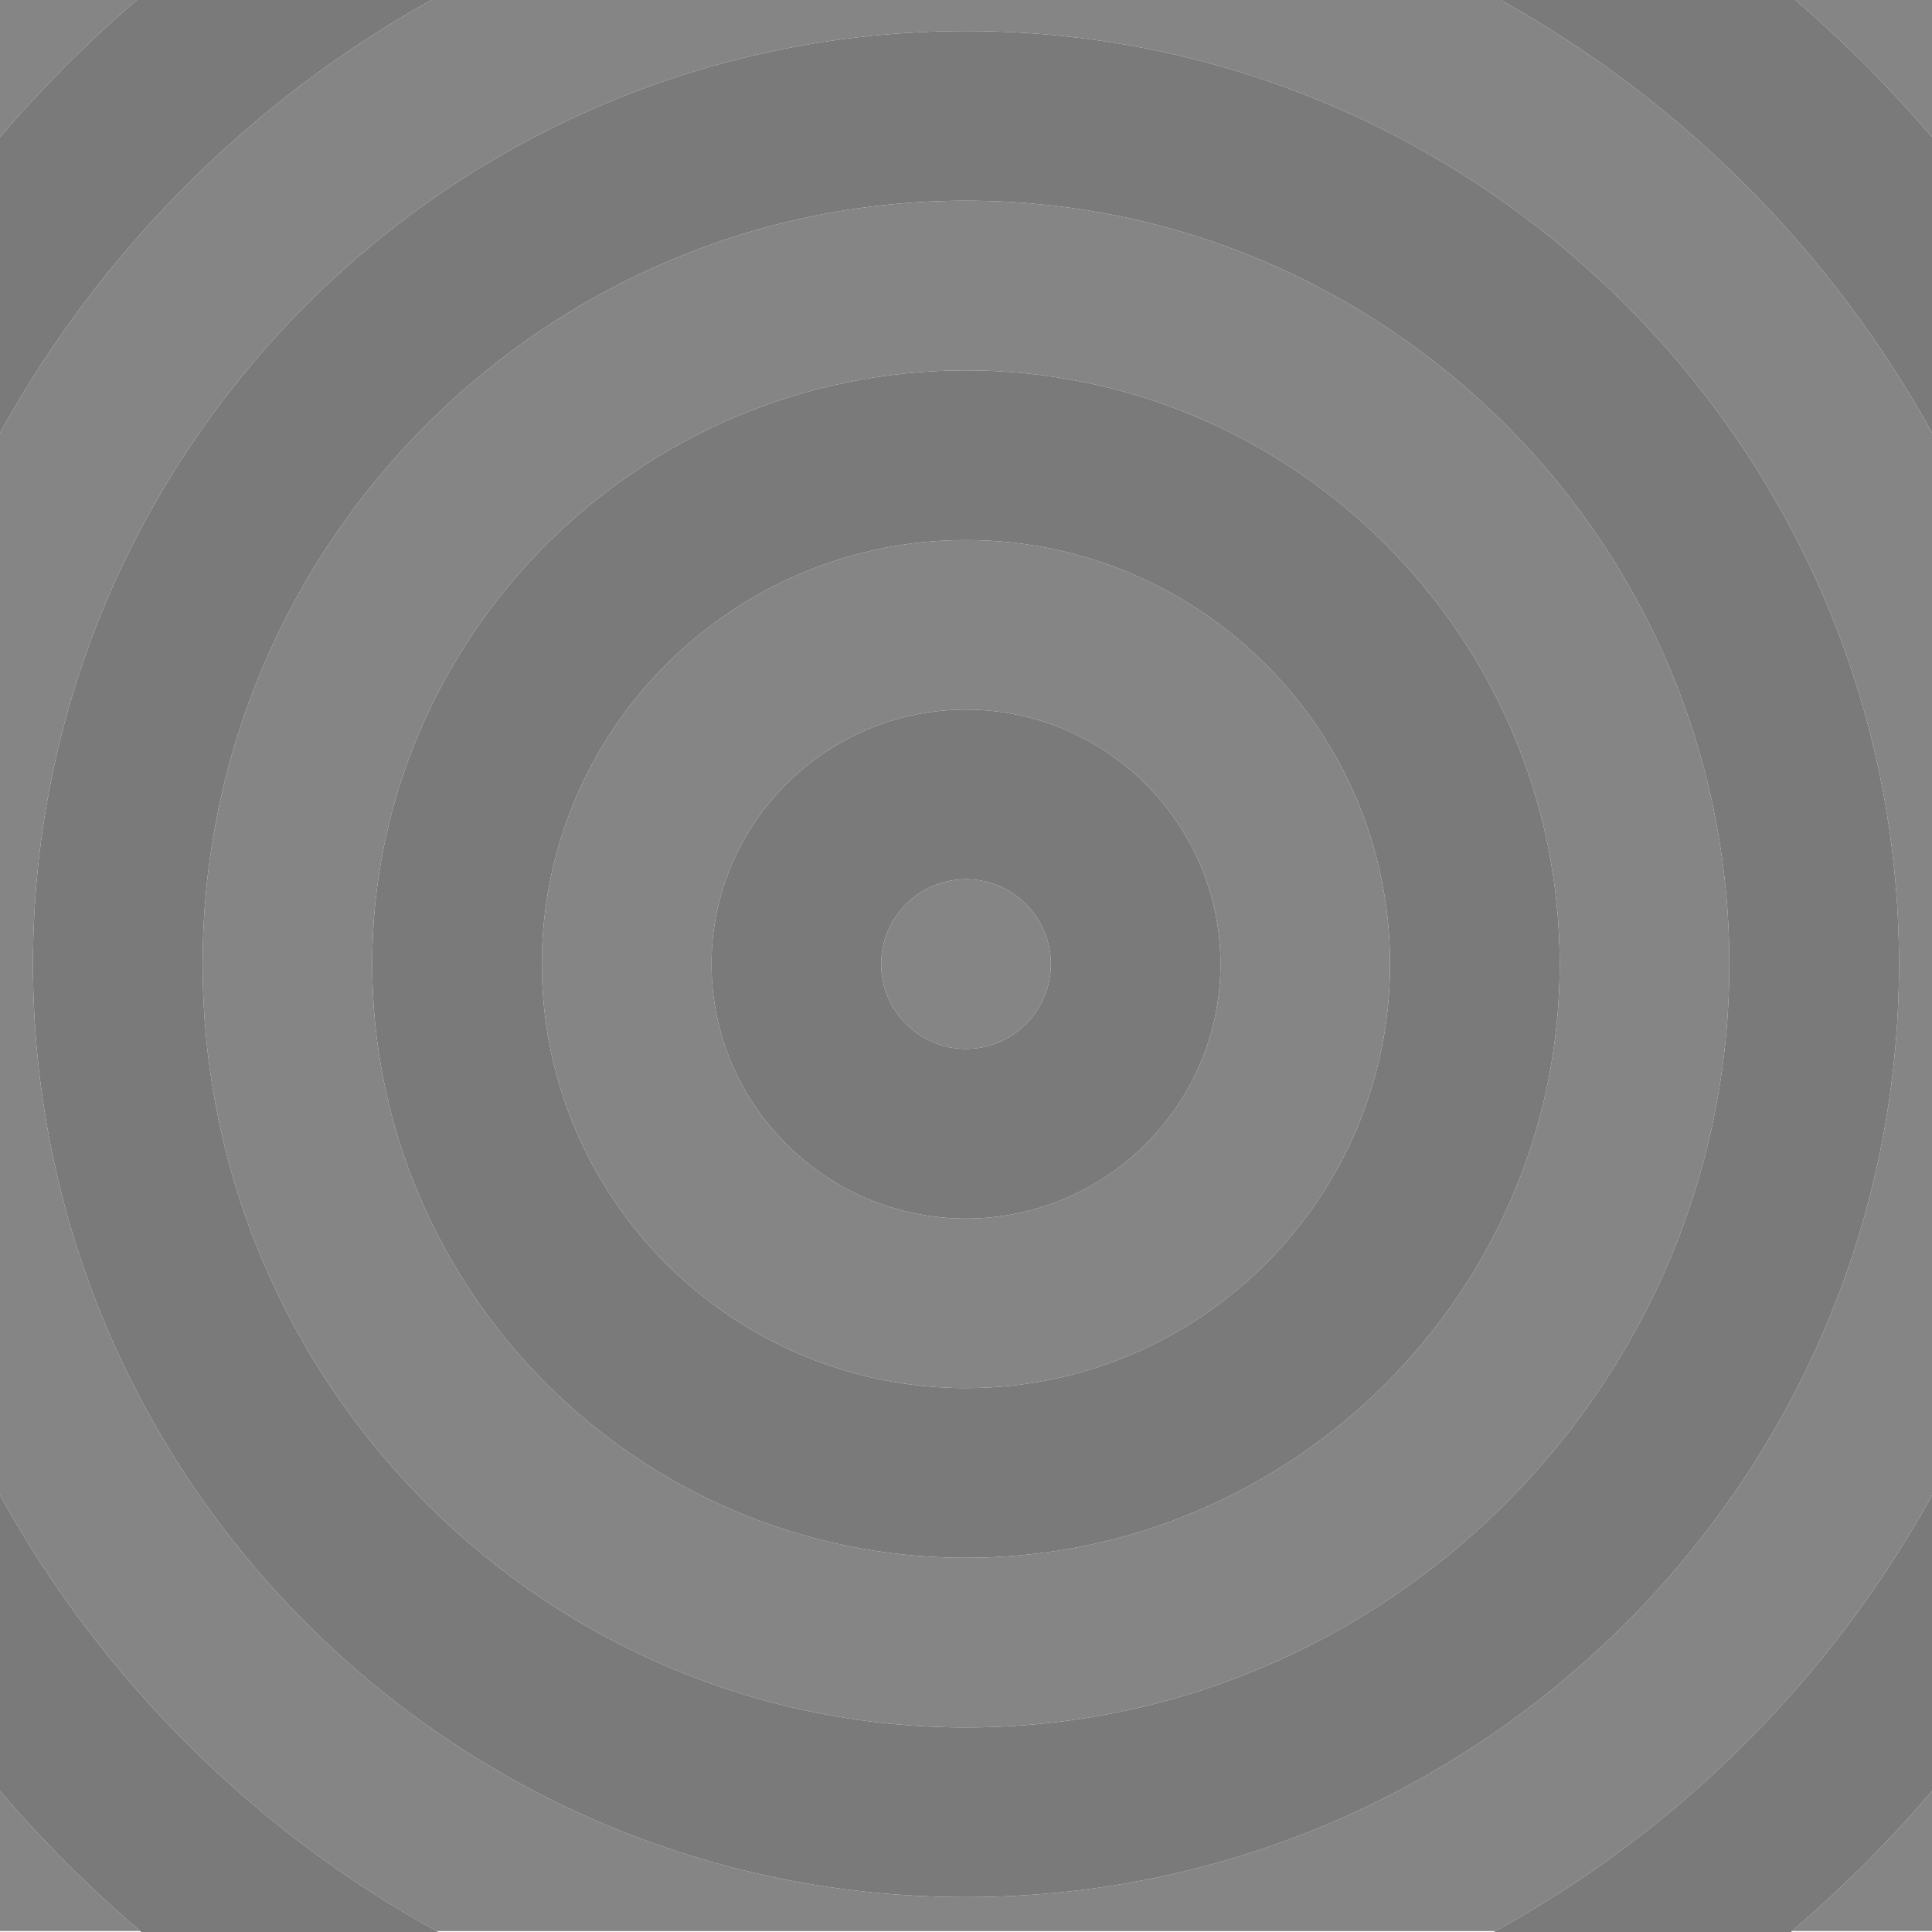 <?xml version="1.0" encoding="utf-8"?>
<!-- Generator: Adobe Illustrator 21.1.0, SVG Export Plug-In . SVG Version: 6.00 Build 0)  -->
<svg version="1.2" baseProfile="tiny" xmlns="http://www.w3.org/2000/svg" xmlns:xlink="http://www.w3.org/1999/xlink" x="0px"
	 y="0px" viewBox="0 0 334 334" xml:space="preserve">
<g id="Layer_1">
	<g>
		<path fill="#858585" d="M309.791,333.835H334v-24.178C326.566,318.327,318.47,326.411,309.791,333.835z"/>
		<path fill="#858585" d="M334,258.508V74.828c-17.33-31.387-43.248-57.39-74.566-74.828H74.574
			C43.25,17.443,17.328,43.455,0,74.853v183.631c17.493,31.696,43.741,57.908,75.466,75.352h183.076
			C290.261,316.396,316.506,290.193,334,258.508z M166.999,327.968
			c-88.94,0-161.299-72.359-161.299-161.3S78.059,5.369,166.999,5.369
			c88.941,0,161.3,72.358,161.3,161.299S255.94,327.968,166.999,327.968z"/>
		<path fill="#858585" d="M0,309.643v24.192h24.219C15.536,326.407,7.437,318.318,0,309.643z"/>
		<path fill="#858585" d="M166.999,34.699c-72.768,0-131.969,59.201-131.969,131.969
			c0,72.769,59.201,131.97,131.969,131.97c72.769,0,131.97-59.201,131.97-131.97
			C298.969,93.9,239.768,34.699,166.999,34.699z M166.999,269.307
			c-56.604,0-102.655-46.043-102.655-102.639c0-56.595,46.051-102.639,102.655-102.639
			c56.596,0,102.64,46.043,102.64,102.639C269.639,223.264,223.595,269.307,166.999,269.307z"/>
		<path fill="#858585" d="M23.629-0H0v23.693C7.269,15.214,15.168,7.29,23.629-0z"/>
		<path fill="#858585" d="M166.999,93.359c-40.432,0-73.325,32.886-73.325,73.309
			c0,40.423,32.894,73.309,73.325,73.309c40.423,0,73.31-32.886,73.31-73.309
			C240.309,126.246,207.422,93.359,166.999,93.359z M166.999,210.664
			c-24.259,0-43.995-19.736-43.995-43.996c0-24.259,19.736-43.995,43.995-43.995
			c24.26,0,43.996,19.736,43.996,43.995C210.995,190.927,191.259,210.664,166.999,210.664z"/>
		<path fill="#858585" d="M166.999,152.003c-8.086,0-14.665,6.579-14.665,14.665s6.579,14.666,14.665,14.666
			c8.087,0,14.666-6.579,14.666-14.666S175.086,152.003,166.999,152.003z"/>
		<path fill="#858585" d="M334,23.679V-0h-23.619C318.839,7.286,326.734,15.205,334,23.679z"/>
		<path fill="#7A7A7A" d="M166.999,122.673c-24.259,0-43.995,19.736-43.995,43.995
			c0,24.259,19.736,43.996,43.995,43.996c24.26,0,43.996-19.736,43.996-43.996
			C210.995,142.409,191.259,122.673,166.999,122.673z M166.999,181.333
			c-8.086,0-14.665-6.579-14.665-14.666s6.579-14.665,14.665-14.665c8.087,0,14.666,6.579,14.666,14.665
			S175.086,181.333,166.999,181.333z"/>
		<path fill="#7A7A7A" d="M166.999,64.029c-56.604,0-102.655,46.043-102.655,102.639
			c0,56.596,46.051,102.639,102.655,102.639c56.596,0,102.64-46.043,102.64-102.639
			C269.639,110.073,223.595,64.029,166.999,64.029z M166.999,239.977
			c-40.432,0-73.325-32.886-73.325-73.309c0-40.422,32.894-73.309,73.325-73.309
			c40.423,0,73.31,32.886,73.31,73.309C240.309,207.091,207.422,239.977,166.999,239.977z"/>
		<path fill="#7A7A7A" d="M166.999,5.369c-88.94,0-161.299,72.358-161.299,161.299
			s72.358,161.3,161.299,161.3c88.941,0,161.3-72.359,161.3-161.3S255.94,5.369,166.999,5.369z
			 M166.999,298.638c-72.768,0-131.969-59.201-131.969-131.97c0-72.768,59.201-131.969,131.969-131.969
			c72.769,0,131.97,59.201,131.97,131.969C298.969,239.436,239.768,298.638,166.999,298.638z"/>
		<path fill="#7A7A7A" d="M334,309.657v-51.149c-17.494,31.685-43.739,57.888-75.458,75.327
			c-0.099,0.054-0.196,0.111-0.294,0.165h51.349c0.065-0.055,0.13-0.109,0.195-0.165
			C318.47,326.411,326.566,318.327,334,309.657z"/>
		<path fill="#7A7A7A" d="M0,258.483v51.159c7.437,8.675,15.536,16.764,24.219,24.192
			c0.065,0.055,0.13,0.109,0.195,0.165h51.346c-0.099-0.054-0.195-0.11-0.294-0.165
			C43.741,316.392,17.493,290.179,0,258.483z"/>
		<path fill="#7A7A7A" d="M74.574-0H23.629C15.168,7.29,7.269,15.214,0,23.693v51.159
			C17.328,43.455,43.25,17.443,74.574-0z"/>
		<path fill="#7A7A7A" d="M334,74.828V23.679c-7.266-8.474-15.161-16.393-23.619-23.679h-50.948
			C290.752,17.438,316.67,43.442,334,74.828z"/>
	</g>
</g>
<g id="Layer_3" display="none">
</g>
<g id="Layer_2" display="none">
</g>
</svg>
